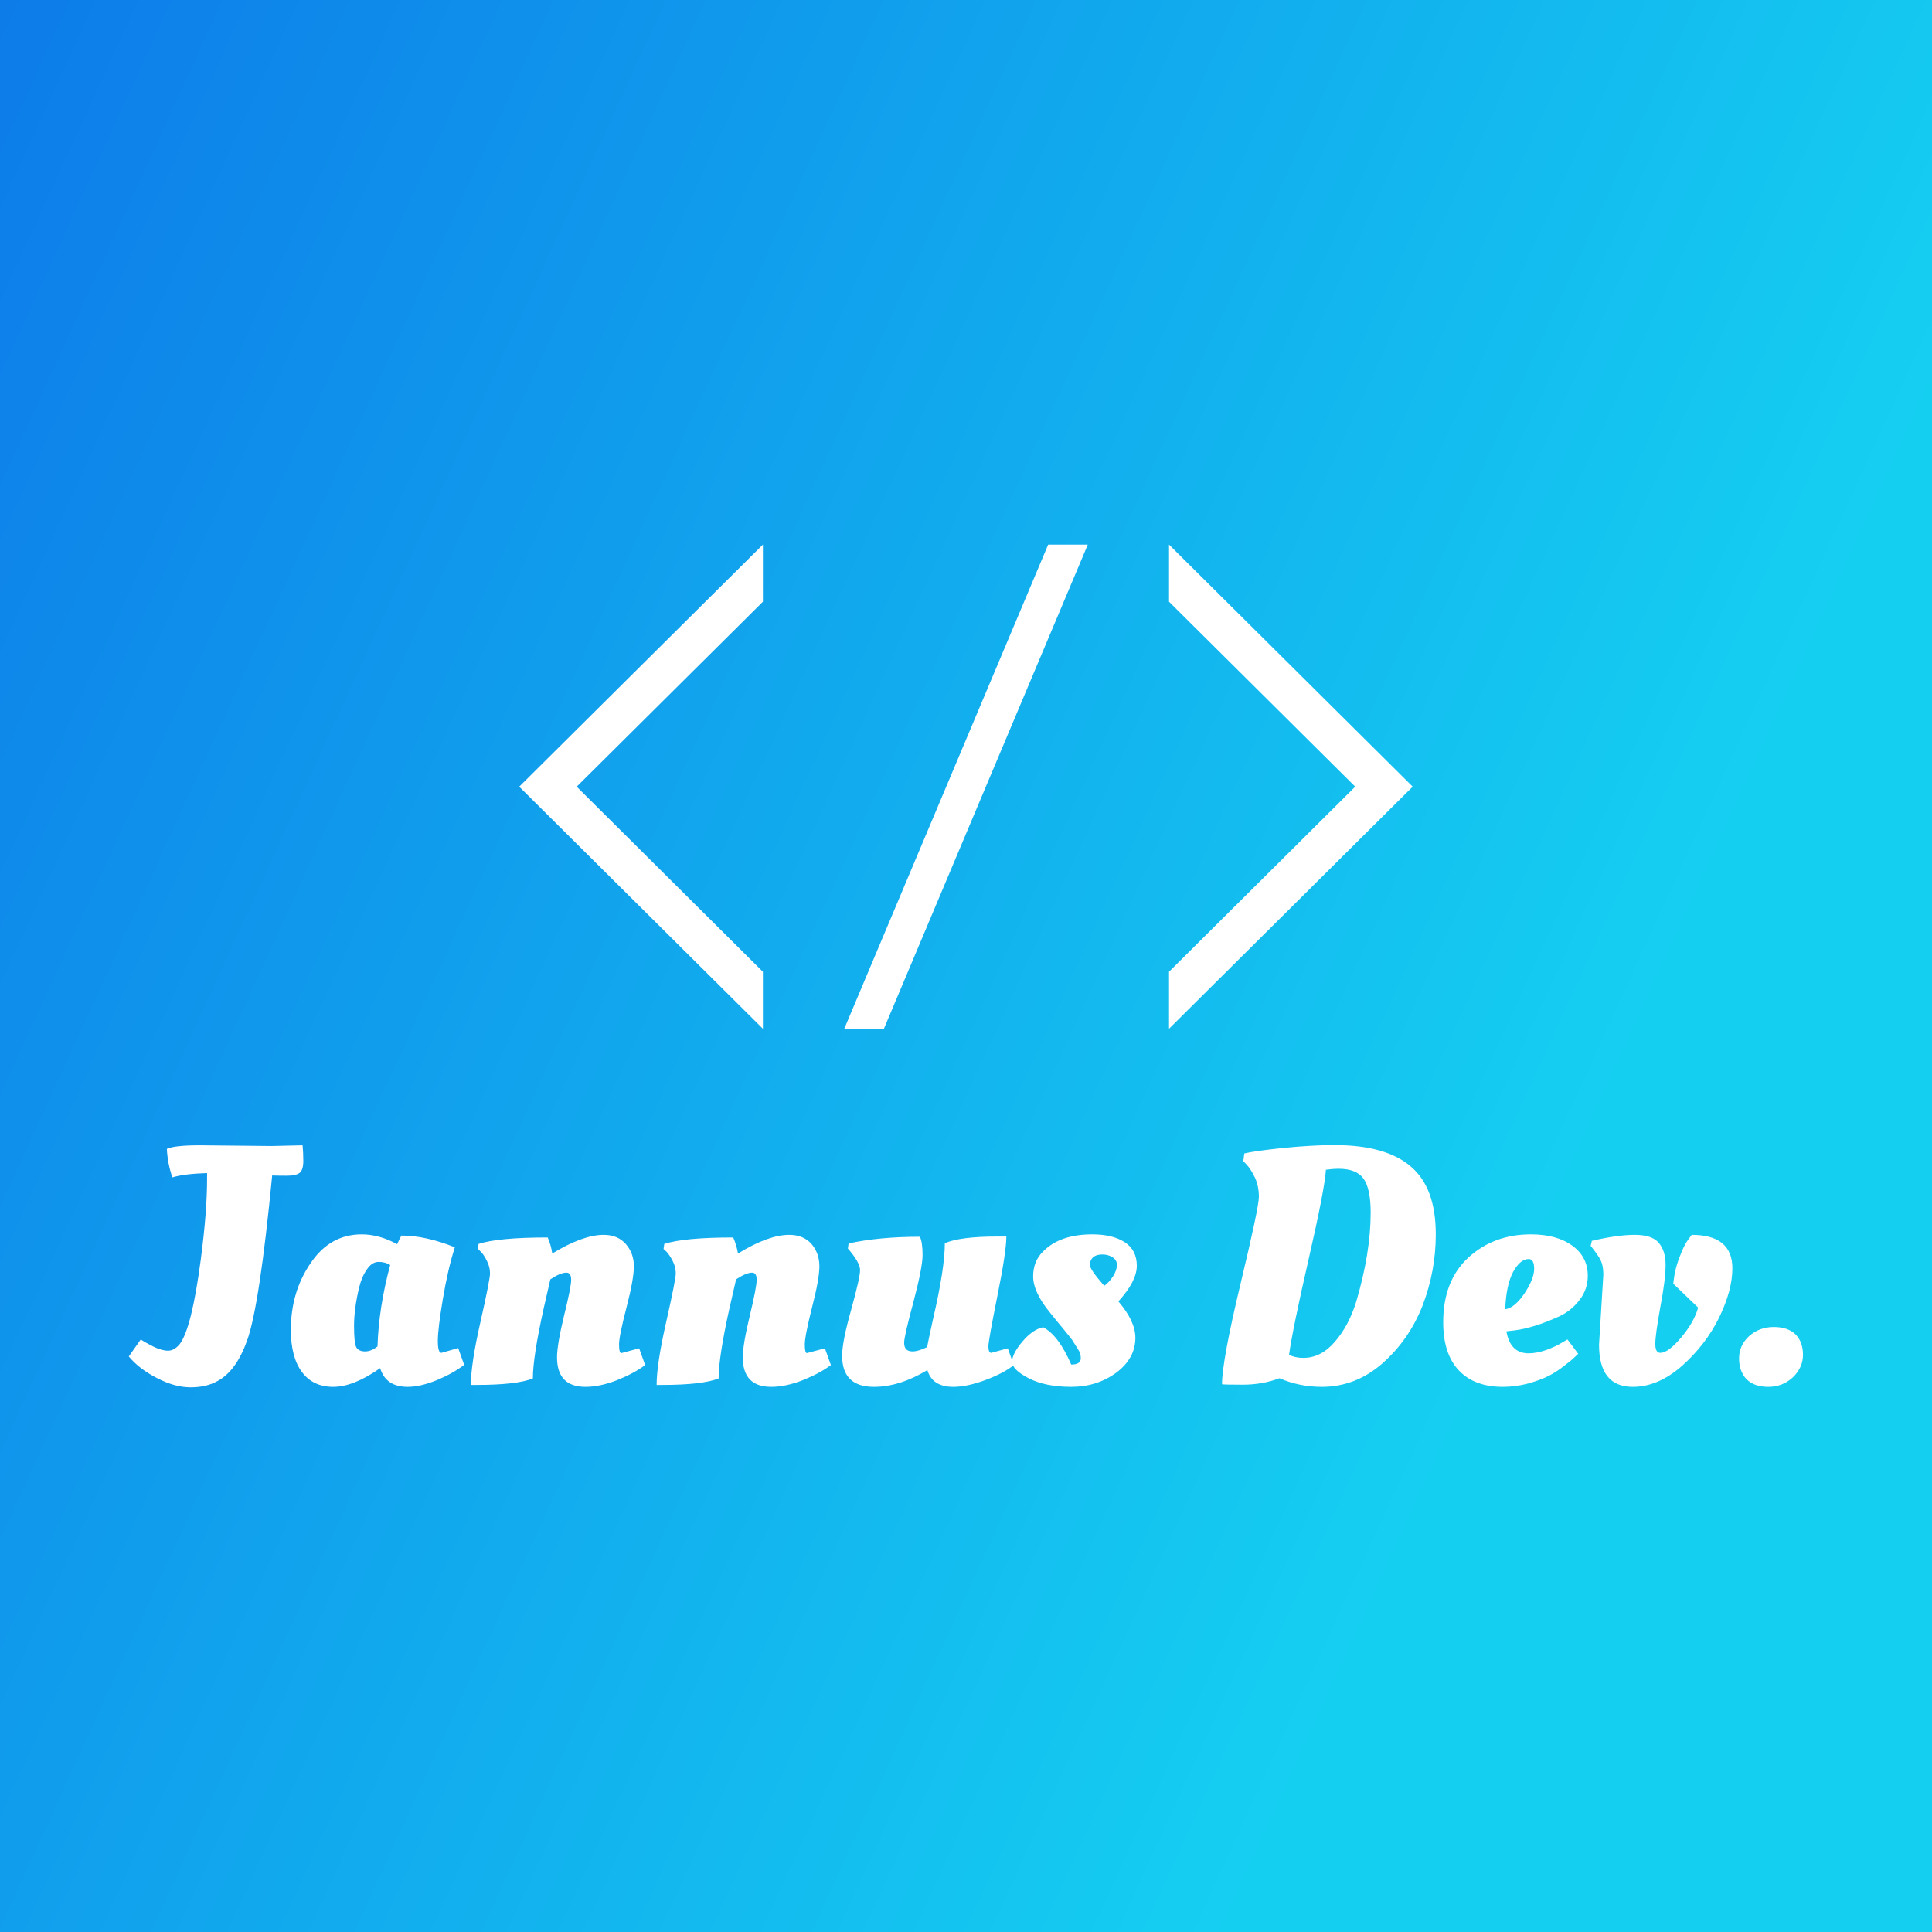 <svg data-v-fde0c5aa="" xmlns="http://www.w3.org/2000/svg" viewBox="0 0 300 300" class="iconAbove"><rect x="0" y="0" width="300" height="300" fill="#333333" stroke="none"/><!----><defs data-v-fde0c5aa=""><linearGradient data-v-fde0c5aa="" gradientTransform="rotate(25)" id="b6ed8866-2bf9-4c53-b48b-d5c0f4e0733a" x1="0%" y1="0%" x2="100%" y2="0%"><stop data-v-fde0c5aa="" offset="0%" stop-color="#0D7CE9" stop-opacity="1"></stop><stop data-v-fde0c5aa="" offset="100%" stop-color="#15CFF1" stop-opacity="1"></stop></linearGradient></defs><rect data-v-fde0c5aa="" fill="url(#b6ed8866-2bf9-4c53-b48b-d5c0f4e0733a)" x="0" y="0" width="300px" height="300px" class="logo-background-square"></rect><defs data-v-fde0c5aa=""><!----></defs><g data-v-fde0c5aa="" id="616dce39-06b5-4dec-a164-8a04bdec16ab" fill="#ffffff" transform="matrix(3.717,0,0,3.717,20.929,162.494)"><path d="M2.73 4.13L2.73 4.13L5.71 4.16L7.01 4.13L7.01 4.13Q7.04 4.44 7.04 4.79L7.04 4.79L7.04 4.79Q7.04 5.14 6.90 5.27L6.90 5.27L6.90 5.27Q6.75 5.40 6.36 5.40L6.36 5.40L6.36 5.40Q5.98 5.40 5.74 5.39L5.74 5.39L5.74 5.39Q5.21 10.86 4.69 12.29L4.69 12.29L4.69 12.29Q4.24 13.55 3.47 13.97L3.47 13.97L3.47 13.97Q3.00 14.24 2.33 14.24L2.33 14.24L2.33 14.24Q1.67 14.24 0.92 13.85L0.92 13.85L0.92 13.85Q0.18 13.47-0.25 12.95L-0.25 12.95L0.25 12.24L0.25 12.24Q0.42 12.36 0.78 12.54L0.78 12.54L0.78 12.54Q1.13 12.71 1.39 12.71L1.39 12.71L1.39 12.71Q1.65 12.71 1.88 12.43L1.88 12.43L1.88 12.43Q2.38 11.77 2.76 8.88L2.76 8.88L2.76 8.88Q3.02 6.89 3.02 5.53L3.02 5.53L3.02 5.29L3.02 5.29Q2.06 5.32 1.57 5.47L1.57 5.47L1.57 5.47Q1.37 4.89 1.34 4.28L1.34 4.28L1.34 4.28Q1.65 4.13 2.73 4.13ZM13.37 8.39L13.37 8.39Q13.08 9.30 12.87 10.55L12.87 10.55L12.87 10.55Q12.66 11.80 12.66 12.30L12.66 12.30L12.66 12.30Q12.66 12.80 12.81 12.80L12.81 12.80L13.51 12.60L13.76 13.30L13.76 13.30Q13.31 13.65 12.62 13.94L12.62 13.94L12.62 13.94Q11.93 14.22 11.40 14.22L11.40 14.22L11.40 14.22Q10.49 14.22 10.25 13.44L10.25 13.44L10.25 13.44Q9.14 14.22 8.29 14.22L8.29 14.22L8.29 14.22Q7.45 14.22 6.99 13.61L6.99 13.61L6.99 13.61Q6.52 12.99 6.52 11.84L6.52 11.84L6.52 11.84Q6.52 10.26 7.34 9.06L7.34 9.06L7.34 9.06Q8.15 7.85 9.48 7.85L9.48 7.85L9.48 7.85Q10.21 7.85 10.96 8.26L10.96 8.26L10.96 8.26Q11.07 8.01 11.14 7.90L11.14 7.90L11.14 7.90Q12.15 7.90 13.37 8.39L13.37 8.39ZM9.16 11.67L9.16 11.67L9.16 11.67Q9.16 12.38 9.25 12.56L9.25 12.56L9.25 12.56Q9.35 12.74 9.62 12.74L9.62 12.74L9.62 12.74Q9.88 12.74 10.14 12.53L10.14 12.53L10.14 12.53Q10.19 10.91 10.67 9.13L10.67 9.13L10.67 9.13Q10.46 9.00 10.19 9.00L10.19 9.00L10.19 9.00Q9.91 9.00 9.70 9.31L9.70 9.31L9.70 9.31Q9.48 9.62 9.37 10.08L9.37 10.08L9.37 10.08Q9.16 10.96 9.16 11.67ZM14.28 14.14L14.28 14.14L14.04 14.14L14.04 14.14Q14.04 13.27 14.44 11.51L14.44 11.51L14.44 11.51Q14.84 9.74 14.84 9.48L14.84 9.48L14.84 9.48Q14.84 9.21 14.71 8.96L14.71 8.96L14.71 8.96Q14.59 8.71 14.46 8.58L14.46 8.58L14.34 8.46L14.36 8.25L14.36 8.25Q15.19 7.98 17.25 7.98L17.25 7.98L17.25 7.98Q17.39 8.30 17.44 8.65L17.44 8.65L17.44 8.65Q18.72 7.87 19.59 7.87L19.59 7.87L19.59 7.87Q20.17 7.87 20.51 8.25L20.51 8.25L20.51 8.25Q20.85 8.64 20.85 9.18L20.85 9.18L20.85 9.18Q20.85 9.72 20.54 10.91L20.54 10.91L20.54 10.91Q20.23 12.10 20.23 12.45L20.23 12.45L20.23 12.45Q20.23 12.81 20.33 12.81L20.33 12.81L21.07 12.61L21.32 13.31L21.32 13.31Q20.87 13.65 20.15 13.94L20.15 13.94L20.15 13.94Q19.43 14.22 18.83 14.22L18.83 14.22L18.83 14.22Q17.64 14.22 17.64 12.99L17.64 12.99L17.64 12.99Q17.64 12.46 17.93 11.26L17.93 11.26L17.93 11.26Q18.23 10.05 18.23 9.75L18.23 9.75L18.23 9.75Q18.23 9.45 18.03 9.45L18.03 9.45L18.03 9.45Q17.78 9.45 17.36 9.73L17.36 9.73L17.36 9.73Q17.30 9.98 17.08 10.95L17.08 10.95L17.08 10.95Q16.63 12.98 16.63 13.87L16.63 13.87L16.63 13.87Q15.95 14.14 14.28 14.14ZM22.04 14.14L22.04 14.14L21.80 14.14L21.80 14.14Q21.80 13.27 22.20 11.51L22.20 11.51L22.20 11.51Q22.60 9.74 22.60 9.48L22.60 9.48L22.60 9.48Q22.60 9.21 22.47 8.96L22.47 8.96L22.47 8.96Q22.34 8.71 22.22 8.58L22.22 8.58L22.09 8.46L22.12 8.25L22.12 8.25Q22.95 7.98 25.00 7.98L25.00 7.98L25.00 7.98Q25.14 8.30 25.20 8.65L25.20 8.65L25.20 8.65Q26.47 7.87 27.34 7.87L27.34 7.87L27.34 7.87Q27.93 7.87 28.27 8.25L28.27 8.25L28.27 8.25Q28.60 8.64 28.60 9.18L28.60 9.18L28.60 9.18Q28.60 9.72 28.29 10.91L28.29 10.91L28.29 10.91Q27.99 12.10 27.99 12.45L27.99 12.45L27.99 12.45Q27.99 12.81 28.08 12.81L28.08 12.81L28.83 12.61L29.08 13.31L29.08 13.31Q28.63 13.65 27.91 13.94L27.91 13.94L27.91 13.94Q27.19 14.22 26.59 14.22L26.59 14.22L26.59 14.22Q25.40 14.22 25.40 12.99L25.40 12.99L25.40 12.99Q25.40 12.46 25.69 11.26L25.69 11.26L25.69 11.26Q25.98 10.05 25.98 9.75L25.98 9.75L25.98 9.75Q25.98 9.45 25.79 9.45L25.79 9.45L25.79 9.45Q25.54 9.45 25.12 9.73L25.12 9.73L25.12 9.73Q25.06 9.98 24.84 10.95L24.84 10.95L24.84 10.95Q24.39 12.98 24.39 13.87L24.39 13.87L24.39 13.87Q23.70 14.14 22.04 14.14ZM29.55 12.92L29.55 12.92Q29.55 12.33 29.93 10.99L29.93 10.99L29.93 10.99Q30.30 9.65 30.30 9.34L30.30 9.34L30.30 9.34Q30.30 9.03 29.79 8.44L29.79 8.44L29.82 8.23L29.82 8.23Q31.09 7.95 32.80 7.95L32.80 7.95L32.80 7.95Q32.91 8.19 32.91 8.71L32.91 8.71L32.91 8.71Q32.91 9.23 32.53 10.67L32.53 10.67L32.53 10.67Q32.14 12.11 32.14 12.38L32.14 12.38L32.14 12.38Q32.14 12.74 32.49 12.74L32.49 12.74L32.49 12.74Q32.73 12.74 33.10 12.56L33.10 12.56L33.10 12.56Q33.14 12.33 33.35 11.38L33.35 11.38L33.35 11.38Q33.84 9.27 33.84 8.22L33.84 8.22L33.84 8.22Q34.48 7.94 36.04 7.94L36.04 7.94L36.41 7.94L36.41 7.94Q36.41 8.57 36.04 10.40L36.04 10.40L36.04 10.40Q35.67 12.24 35.66 12.52L35.66 12.52L35.66 12.52Q35.66 12.80 35.78 12.80L35.78 12.80L36.47 12.61L36.72 13.31L36.72 13.31Q36.32 13.64 35.55 13.93L35.55 13.93L35.55 13.93Q34.78 14.22 34.19 14.22L34.19 14.22L34.19 14.22Q33.32 14.22 33.11 13.52L33.11 13.52L33.11 13.52Q31.95 14.22 30.88 14.22L30.88 14.22L30.88 14.22Q29.55 14.22 29.55 12.92L29.55 12.92ZM41.80 12.17L41.80 12.17L41.80 12.17Q41.80 13.03 41.00 13.63L41.00 13.63L41.00 13.63Q40.19 14.22 39.12 14.22L39.12 14.22L39.12 14.22Q38.04 14.22 37.34 13.86L37.34 13.86L37.34 13.86Q36.65 13.50 36.65 13.17L36.65 13.17L36.65 13.17Q36.65 12.84 37.08 12.33L37.08 12.33L37.08 12.33Q37.51 11.82 37.95 11.73L37.95 11.73L37.95 11.73Q38.60 12.08 39.12 13.29L39.12 13.29L39.12 13.29Q39.52 13.29 39.52 13.02L39.52 13.02L39.52 13.02Q39.52 12.82 39.41 12.66L39.41 12.66L39.41 12.66Q39.30 12.49 39.24 12.39L39.24 12.39L39.24 12.39Q39.19 12.29 39.05 12.12L39.05 12.12L39.05 12.12Q38.91 11.94 38.84 11.86L38.84 11.86L38.84 11.86Q38.49 11.44 38.21 11.09L38.21 11.09L38.21 11.09Q37.53 10.25 37.53 9.61L37.53 9.61L37.53 9.61Q37.53 8.97 37.94 8.57L37.94 8.57L37.94 8.57Q38.64 7.85 40.00 7.85L40.00 7.85L40.00 7.85Q40.85 7.85 41.36 8.18L41.36 8.18L41.36 8.18Q41.86 8.51 41.86 9.16L41.86 9.16L41.86 9.16Q41.86 9.81 41.09 10.65L41.09 10.65L41.09 10.65Q41.80 11.48 41.80 12.17ZM40.87 9.60L40.87 9.60L40.87 9.60Q41.03 9.34 41.03 9.13L41.03 9.13L41.03 9.13Q41.03 8.92 40.85 8.81L40.85 8.81L40.85 8.81Q40.67 8.69 40.42 8.69L40.42 8.69L40.42 8.69Q40.17 8.69 40.03 8.81L40.03 8.81L40.03 8.81Q39.90 8.93 39.90 9.13L39.90 9.13L39.90 9.13Q39.90 9.32 40.50 10.00L40.50 10.00L40.50 10.00Q40.70 9.86 40.87 9.60ZM49.59 14.22L49.59 14.22L49.59 14.22Q48.65 14.22 47.82 13.86L47.82 13.86L47.82 13.86Q47.11 14.13 46.29 14.13L46.29 14.13L46.29 14.13Q45.47 14.13 45.42 14.11L45.42 14.11L45.42 14.11Q45.42 13.15 46.19 9.93L46.19 9.93L46.19 9.93Q46.96 6.72 46.96 6.28L46.96 6.28L46.96 6.28Q46.96 5.84 46.80 5.49L46.80 5.49L46.80 5.49Q46.63 5.14 46.47 4.96L46.47 4.96L46.31 4.79L46.35 4.47L46.35 4.47Q46.76 4.37 47.98 4.24L47.98 4.24L47.98 4.24Q49.21 4.12 50.11 4.12L50.11 4.12L50.11 4.12Q52.26 4.12 53.30 5.01L53.30 5.01L53.30 5.01Q54.35 5.89 54.35 7.85L54.35 7.85L54.35 7.85Q54.35 9.38 53.80 10.82L53.80 10.82L53.80 10.82Q53.24 12.25 52.12 13.24L52.12 13.24L52.12 13.24Q51.00 14.22 49.59 14.22ZM50.30 5.11L50.30 5.11L50.30 5.11Q50.05 5.11 49.76 5.15L49.76 5.15L49.76 5.15Q49.71 5.96 49.04 8.88L49.04 8.88L49.04 8.88Q48.37 11.80 48.22 12.88L48.22 12.88L48.22 12.88Q48.47 13.01 48.82 13.01L48.82 13.01L48.82 13.01Q49.56 13.01 50.14 12.33L50.14 12.33L50.14 12.33Q50.72 11.66 51.03 10.65L51.03 10.65L51.03 10.65Q51.63 8.61 51.63 6.94L51.63 6.94L51.63 6.94Q51.63 5.94 51.33 5.52L51.33 5.52L51.33 5.52Q51.03 5.11 50.30 5.11ZM54.66 11.52L54.66 11.52L54.66 11.52Q54.66 9.79 55.71 8.82L55.71 8.82L55.71 8.82Q56.77 7.85 58.32 7.85L58.32 7.85L58.32 7.85Q59.40 7.85 60.05 8.32L60.05 8.32L60.05 8.32Q60.70 8.79 60.70 9.58L60.70 9.58L60.70 9.58Q60.70 10.15 60.35 10.60L60.35 10.60L60.35 10.60Q60.00 11.05 59.50 11.28L59.50 11.28L59.50 11.28Q58.44 11.76 57.65 11.86L57.65 11.86L57.30 11.90L57.30 11.90Q57.46 12.82 58.23 12.82L58.23 12.82L58.23 12.82Q58.56 12.82 58.97 12.68L58.97 12.68L58.97 12.68Q59.37 12.53 59.61 12.38L59.61 12.38L59.85 12.24L60.30 12.84L60.30 12.84Q60.30 12.84 60.14 12.99L60.14 12.99L60.14 12.99Q60.06 13.08 59.74 13.32L59.74 13.32L59.74 13.32Q59.43 13.57 59.09 13.75L59.09 13.75L59.09 13.75Q58.74 13.93 58.21 14.08L58.21 14.08L58.21 14.08Q57.68 14.22 57.15 14.22L57.15 14.22L57.15 14.22Q55.96 14.22 55.31 13.53L55.31 13.53L55.31 13.53Q54.66 12.84 54.66 11.52ZM57.25 10.98L57.25 10.98Q57.65 10.92 58.06 10.31L58.06 10.31L58.06 10.31Q58.46 9.70 58.46 9.29L58.46 9.29L58.46 9.29Q58.46 8.88 58.23 8.88L58.23 8.88L58.23 8.88Q57.88 8.88 57.58 9.42L57.58 9.42L57.58 9.42Q57.29 9.97 57.25 10.98L57.25 10.98ZM61.17 12.46L61.17 12.46L61.35 9.53L61.35 9.53Q61.35 9.16 61.24 8.94L61.24 8.94L61.24 8.94Q61.14 8.72 60.82 8.33L60.82 8.33L60.87 8.12L60.87 8.12Q61.95 7.87 62.66 7.87L62.66 7.87L62.66 7.87Q63.38 7.87 63.66 8.20L63.66 8.20L63.66 8.20Q63.95 8.53 63.95 9.13L63.95 9.13L63.95 9.13Q63.95 9.73 63.73 10.89L63.73 10.89L63.73 10.89Q63.52 12.05 63.52 12.43L63.52 12.43L63.52 12.43Q63.52 12.80 63.73 12.80L63.73 12.80L63.73 12.80Q64.06 12.80 64.60 12.16L64.60 12.16L64.60 12.16Q65.14 11.52 65.31 10.91L65.31 10.91L64.27 9.91L64.27 9.91Q64.33 9.32 64.53 8.81L64.53 8.81L64.53 8.81Q64.72 8.30 64.88 8.09L64.88 8.09L65.04 7.87L65.04 7.87Q66.74 7.87 66.74 9.27L66.74 9.27L66.74 9.27Q66.74 10.18 66.19 11.32L66.19 11.32L66.19 11.32Q65.63 12.46 64.64 13.34L64.64 13.34L64.64 13.34Q63.64 14.22 62.58 14.22L62.58 14.22L62.58 14.22Q61.17 14.22 61.17 12.46ZM68.24 14.22L68.24 14.22L68.24 14.22Q67.65 14.22 67.33 13.90L67.33 13.90L67.33 13.90Q67.02 13.57 67.02 13.03L67.02 13.03L67.02 13.03Q67.02 12.49 67.44 12.10L67.44 12.10L67.44 12.10Q67.87 11.72 68.47 11.72L68.47 11.72L68.47 11.72Q69.06 11.72 69.38 12.03L69.38 12.03L69.38 12.03Q69.69 12.35 69.69 12.88L69.69 12.88L69.69 12.88Q69.69 13.41 69.27 13.82L69.27 13.82L69.27 13.82Q68.84 14.22 68.24 14.22Z"></path></g><defs data-v-fde0c5aa=""><!----></defs><g data-v-fde0c5aa="" id="192f72d4-af46-4e2e-b502-a2c770839ffd" stroke="none" fill="#ffffff" transform="matrix(1.911,0,0,1.911,55.399,28.19)"><path d="M39.6 68.87h3.22L59.4 29.5h-3.22L39.6 68.87zM66 29.5v4.64l15.13 15.03L66 64.21v4.63l19.8-19.67L66 29.5zM33 68.84v-4.63L17.87 49.17 33 34.14V29.5L13.2 49.17 33 68.84z"></path></g><!----></svg>